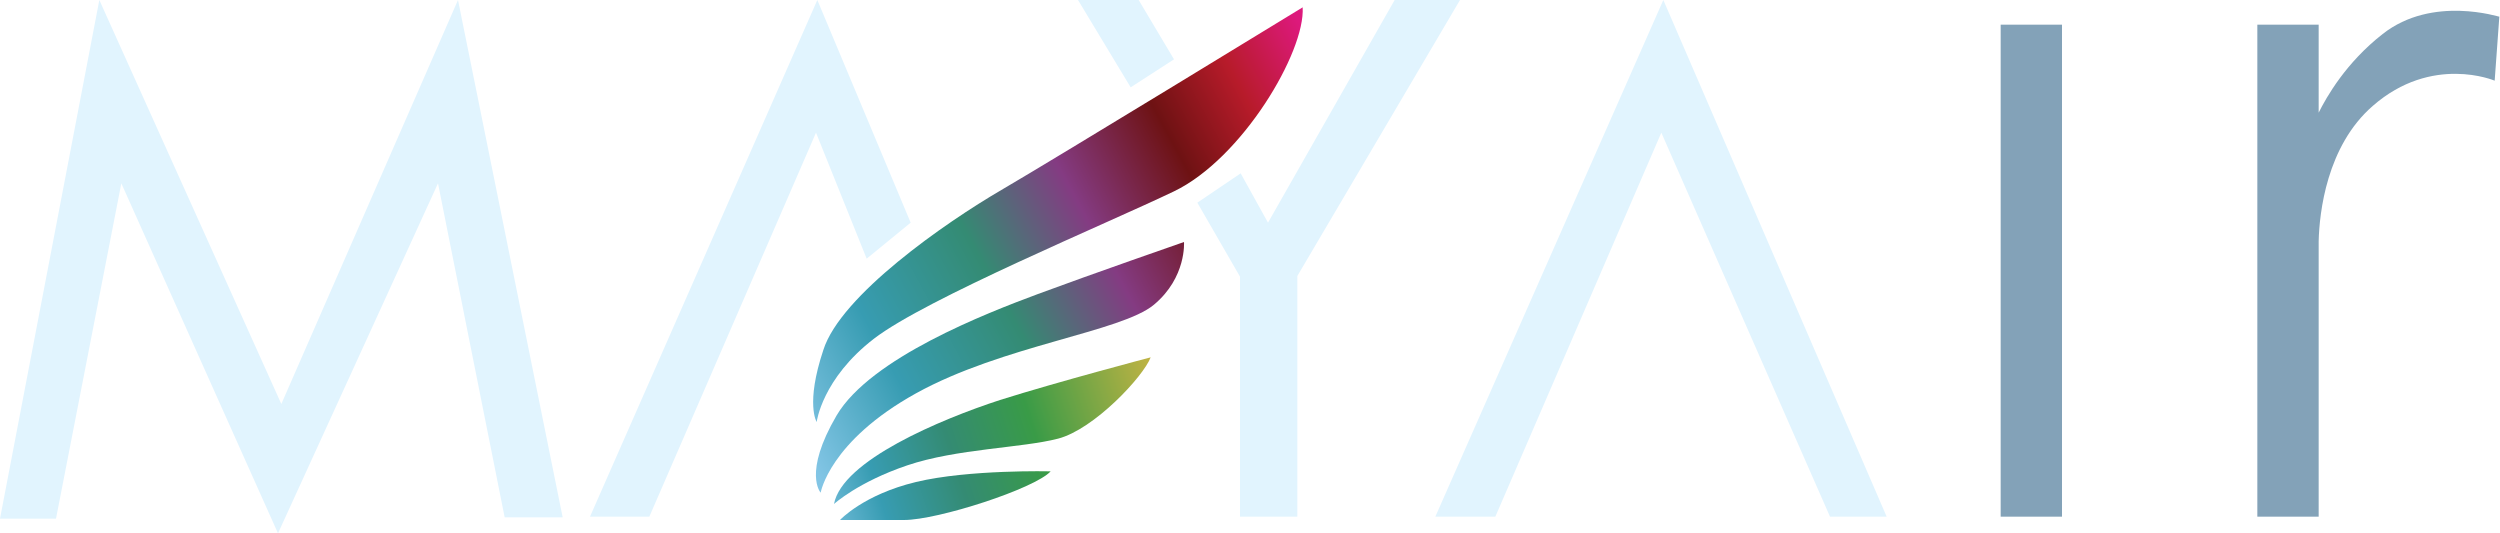 <?xml version="1.0" encoding="utf-8"?>
<!-- Generator: Adobe Illustrator 25.4.1, SVG Export Plug-In . SVG Version: 6.00 Build 0)  -->
<svg version="1.1" id="Layer_1" xmlns="http://www.w3.org/2000/svg" xmlns:xlink="http://www.w3.org/1999/xlink" x="0px" y="0px"
	 viewBox="0 0 375 80" style="enable-background:new 0 0 375 80;" xml:space="preserve">
<style type="text/css">
	.st0{fill-rule:evenodd;clip-rule:evenodd;fill:#E1F4FE;}
	.st1{fill-rule:evenodd;clip-rule:evenodd;fill:#83A2B8;}
	.st2{fill-rule:evenodd;clip-rule:evenodd;fill:url(#SVGID_1_);}
	.st3{fill-rule:evenodd;clip-rule:evenodd;fill:url(#SVGID_00000132056448261788946560000003410000122507586193_);}
	.st4{fill-rule:evenodd;clip-rule:evenodd;fill:url(#SVGID_00000085949583825130112800000008341600702078523834_);}
	.st5{fill-rule:evenodd;clip-rule:evenodd;fill:url(#SVGID_00000016062843694490092240000005922197637355876257_);}
</style>
<g>
	<polygon class="st0" points="0,77.8 8.4,77.8 18.2,27.5 41.7,80 65.7,27.5 75.7,77.6 84.4,77.6 68.7,0 42.2,60.6 14.9,0 	"/>
	<polygon class="st0" points="88.5,77.5 97.4,77.5 122.4,19.9 130,38.8 136.6,33.4 122.6,0 	"/>
	<polygon class="st0" points="215.3,77.5 224.3,77.5 249.2,19.9 274.5,77.5 283,77.5 249.5,0 	"/>
	<polygon class="st0" points="161.7,0 169.6,13.1 176.1,8.9 170.8,0 	"/>
	<polygon class="st0" points="194.6,77.5 186,77.5 186,41.5 179.6,30.4 186.1,26 190.2,33.4 209.2,0 219,0 194.6,41.4 	"/>
	<rect x="300.1" y="3.7" class="st1" width="9.2" height="73.8"/>
	<path class="st1" d="M357.4,5.1c-5.5,4.3-8.4,9.4-9.6,11.8V3.7h-9.2v73.8h9.2V36.2c0.1-4.3,1.2-14.3,8.1-20.3
		c8.9-7.8,18.3-3.8,18.3-3.8l0.7-9.6C375,2.6,364.9-0.8,357.4,5.1z"/>
	<linearGradient id="SVGID_1_" gradientUnits="userSpaceOnUse" x1="114.637" y1="56.308" x2="198.779" y2="10.532">
		<stop  offset="0" style="stop-color:#82C5E5"/>
		<stop  offset="0.181" style="stop-color:#379CB2"/>
		<stop  offset="0.384" style="stop-color:#348B73"/>
		<stop  offset="0.561" style="stop-color:#843B82"/>
		<stop  offset="0.736" style="stop-color:#6E1213"/>
		<stop  offset="0.869" style="stop-color:#B71B2A"/>
		<stop  offset="1" style="stop-color:#DD197C"/>
	</linearGradient>
	<path class="st2" d="M122.5,63.3c0,0,0.8-6.5,8.6-12.5s34.8-17.2,45-22.1c10.2-4.9,19.7-20.9,19.3-27.6c0,0-36.8,22.5-45.2,27.4
		c-8.4,4.9-24.1,15.8-26.7,24C120.8,60.6,122.5,63.3,122.5,63.3z"/>
	
		<linearGradient id="SVGID_00000174571823907146099530000002165873754179919004_" gradientUnits="userSpaceOnUse" x1="121.058" y1="68.111" x2="205.2" y2="22.334">
		<stop  offset="0" style="stop-color:#82C5E5"/>
		<stop  offset="0.181" style="stop-color:#379CB2"/>
		<stop  offset="0.384" style="stop-color:#348B73"/>
		<stop  offset="0.561" style="stop-color:#843B82"/>
		<stop  offset="0.736" style="stop-color:#6E1213"/>
		<stop  offset="0.869" style="stop-color:#B71B2A"/>
		<stop  offset="1" style="stop-color:#DD197C"/>
	</linearGradient>
	<path style="fill-rule:evenodd;clip-rule:evenodd;fill:url(#SVGID_00000174571823907146099530000002165873754179919004_);" d="
		M123.1,73.9c0,0,1.3-7.7,14.3-14.9s30.8-9.2,35.7-13.3s4.5-9.4,4.5-9.4s-14.1,4.9-21.9,7.8s-25.1,9.6-30.2,18.2
		C120.4,71,123.1,73.9,123.1,73.9z"/>
	
		<linearGradient id="SVGID_00000013904330769830357690000014585057598359459723_" gradientUnits="userSpaceOnUse" x1="120.285" y1="73.79" x2="177.833" y2="55.48">
		<stop  offset="0" style="stop-color:#82C5E5"/>
		<stop  offset="0.181" style="stop-color:#379CB2"/>
		<stop  offset="0.384" style="stop-color:#348B73"/>
		<stop  offset="0.594" style="stop-color:#399B47"/>
		<stop  offset="0.999" style="stop-color:#DDB842"/>
	</linearGradient>
	<path style="fill-rule:evenodd;clip-rule:evenodd;fill:url(#SVGID_00000013904330769830357690000014585057598359459723_);" d="
		M125.1,75.6c0,0,3.6-3.3,11-5.8c7.4-2.5,17.2-2.6,22.6-4c5.4-1.4,12.8-9.3,13.9-12.2c0,0-13.7,3.6-22.6,6.4
		C141.1,62.9,126.3,69.1,125.1,75.6z"/>
	
		<linearGradient id="SVGID_00000104677701001425272500000016270591514517414017_" gradientUnits="userSpaceOnUse" x1="122.341" y1="80.249" x2="179.888" y2="61.938">
		<stop  offset="0" style="stop-color:#82C5E5"/>
		<stop  offset="0.181" style="stop-color:#379CB2"/>
		<stop  offset="0.384" style="stop-color:#348B73"/>
		<stop  offset="0.594" style="stop-color:#399B47"/>
		<stop  offset="0.999" style="stop-color:#DDB842"/>
	</linearGradient>
	<path style="fill-rule:evenodd;clip-rule:evenodd;fill:url(#SVGID_00000104677701001425272500000016270591514517414017_);" d="
		M126,78c0,0,4.5,0,9.6,0s19.6-4.7,22-7.3c0,0-12.3-0.3-20.2,1.6S126,78,126,78z"/>
</g>
</svg>
